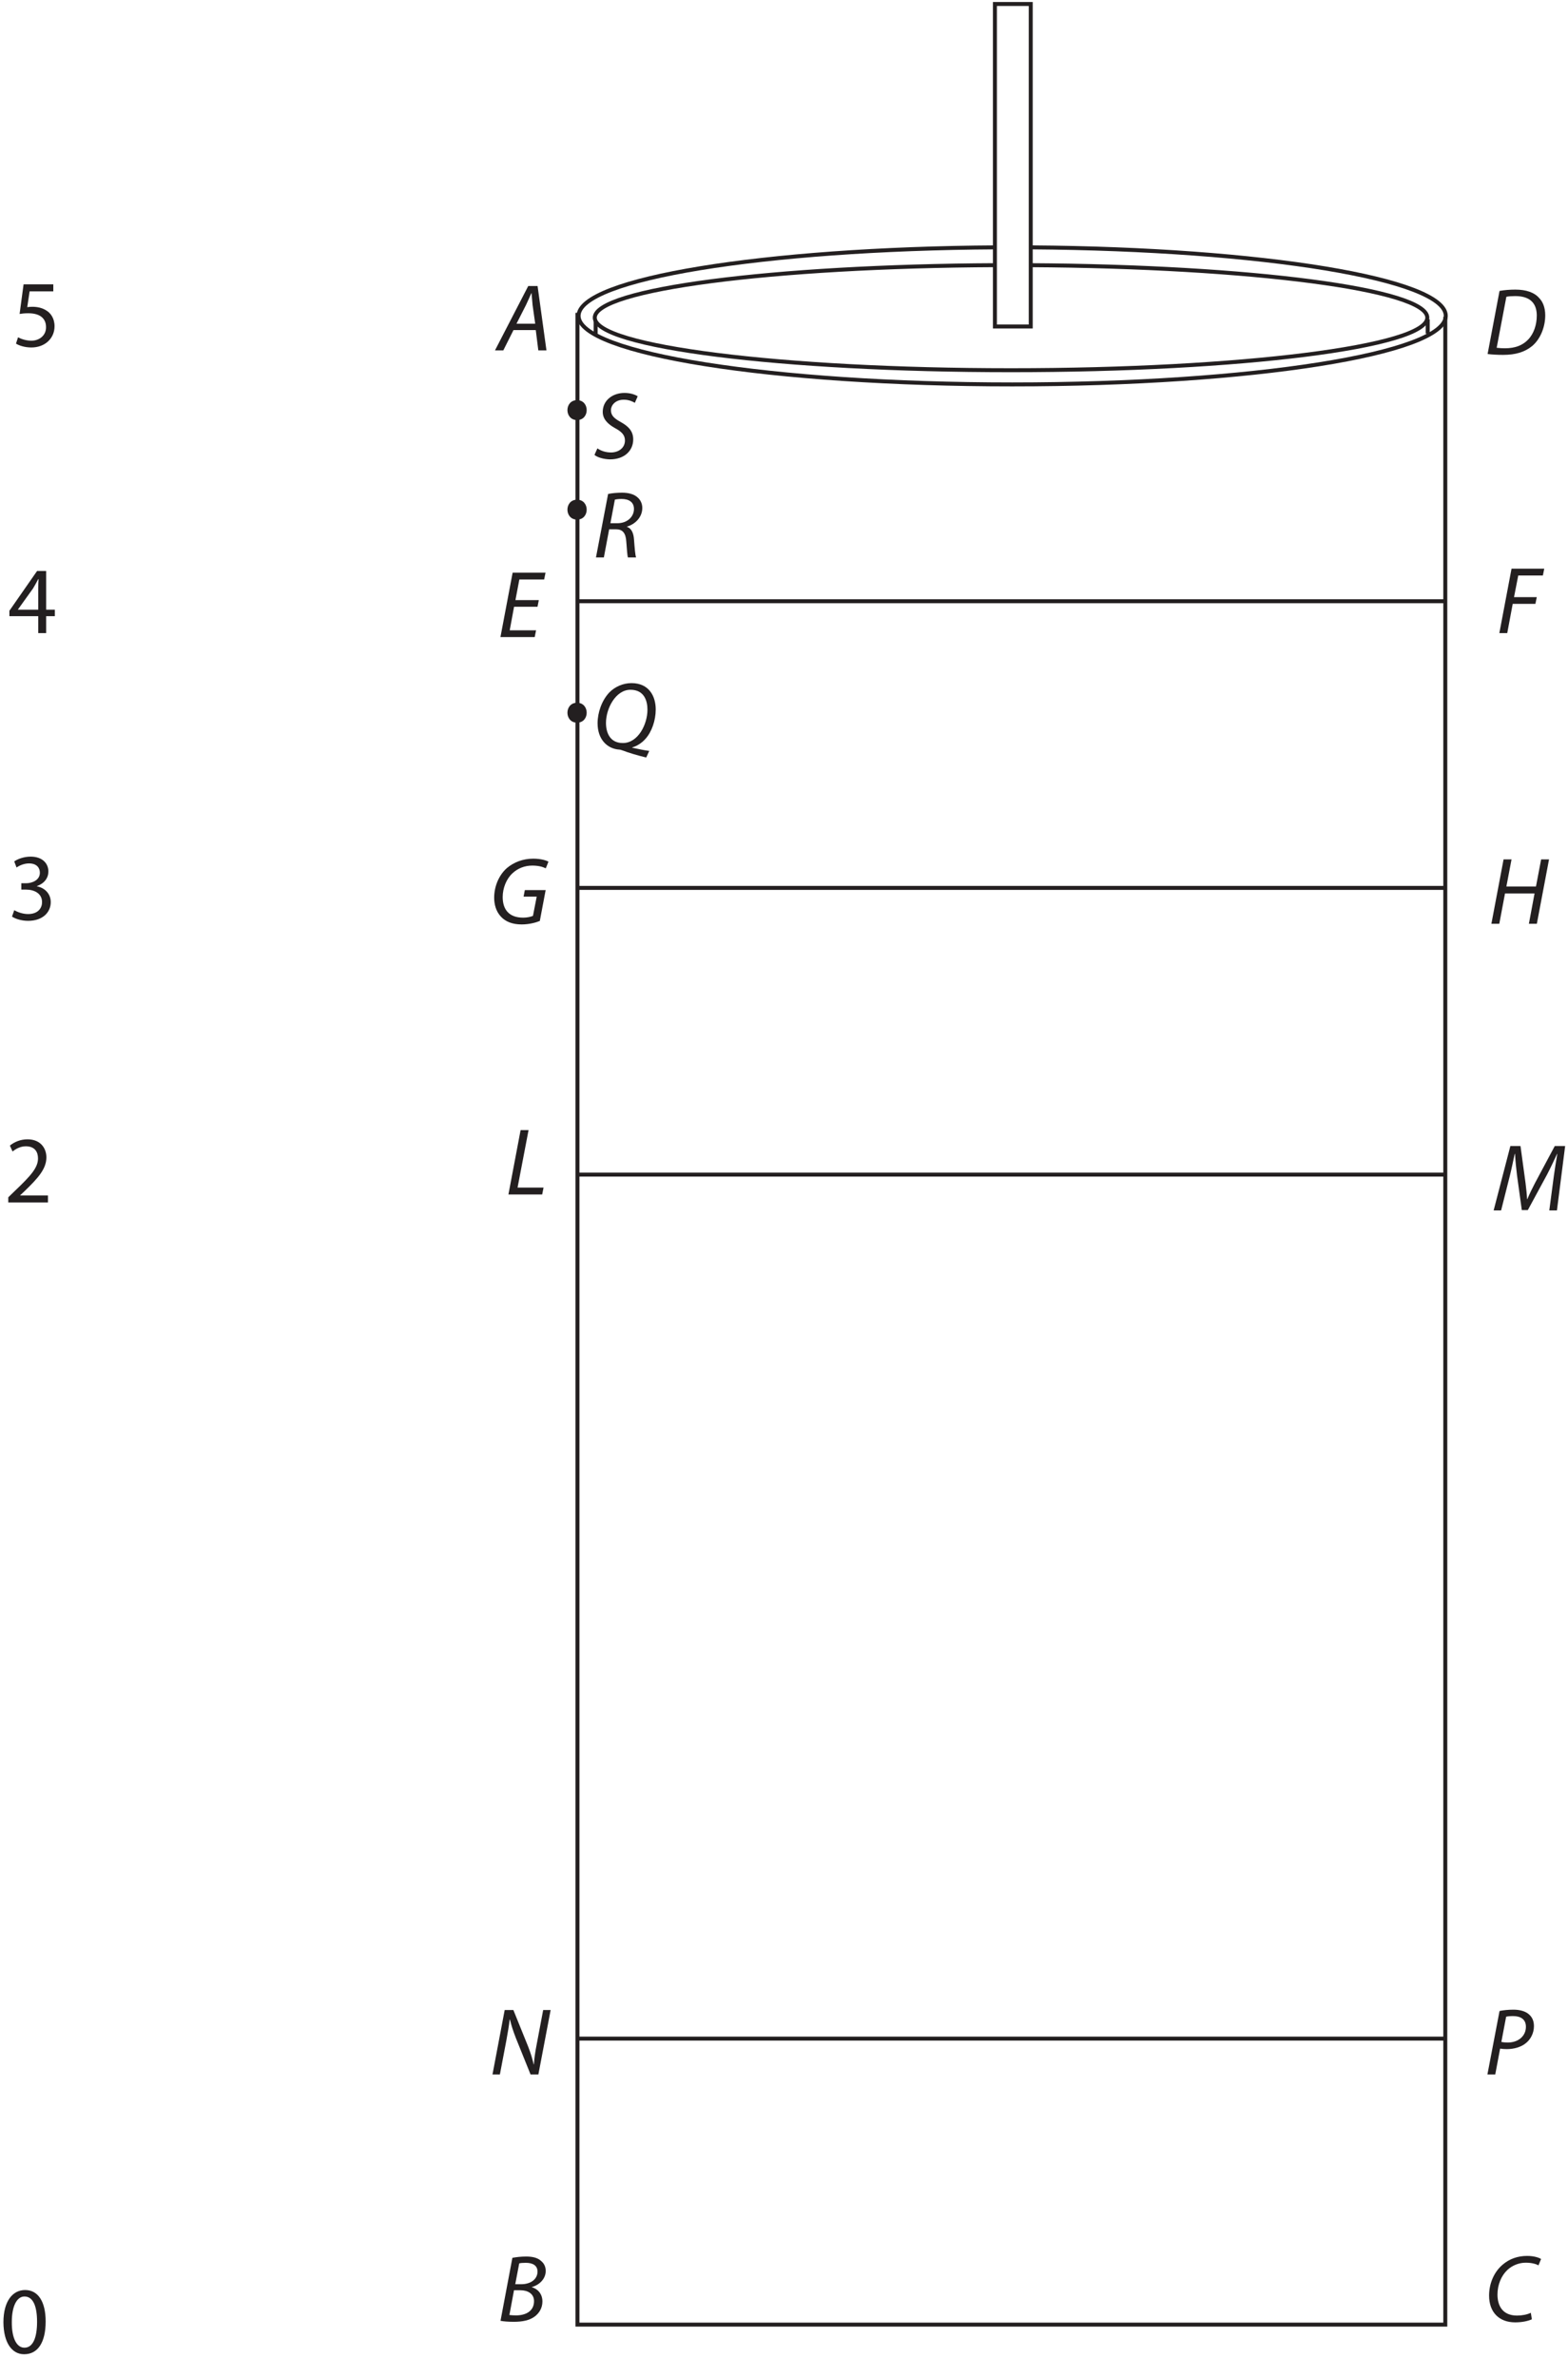 <?xml version="1.0" encoding="UTF-8"?>
<svg xmlns="http://www.w3.org/2000/svg" xmlns:xlink="http://www.w3.org/1999/xlink" width="394pt" height="597pt" viewBox="0 0 394 597" version="1.2">
<defs>
<g>
<symbol overflow="visible" id="glyph0-0">
<path style="stroke:none;" d=""/>
</symbol>
<symbol overflow="visible" id="glyph0-1">
<path style="stroke:none;" d="M 0.766 -0.125 C 1.516 0.031 2.734 0.125 4.109 0.125 C 6.281 0.125 8.062 -0.234 9.359 -1.203 C 10.422 -1.984 11.297 -3.281 11.297 -4.969 C 11.297 -6.906 10.109 -8.141 8.641 -8.562 L 8.641 -8.609 C 10.469 -9.094 12.125 -10.609 12.125 -12.641 C 12.125 -13.703 11.719 -14.547 10.938 -15.172 C 10.109 -15.938 8.875 -16.266 7.219 -16.266 C 5.906 -16.266 4.75 -16.125 3.75 -15.938 Z M 5.469 -14.547 C 5.781 -14.641 6.391 -14.688 7.125 -14.688 C 8.875 -14.688 10.062 -14.016 10.062 -12.484 C 10.062 -10.516 8.281 -9.312 5.953 -9.312 L 4.469 -9.312 Z M 4.156 -7.797 L 5.781 -7.797 C 7.578 -7.797 9.188 -6.953 9.188 -5.062 C 9.188 -2.469 6.984 -1.469 4.625 -1.484 C 4.078 -1.484 3.5 -1.516 3 -1.578 Z "/>
</symbol>
<symbol overflow="visible" id="glyph0-2">
<path style="stroke:none;" d="M 11.656 -2.141 C 10.781 -1.688 9.438 -1.438 8.203 -1.438 C 4.609 -1.438 3.281 -3.844 3.281 -6.719 C 3.281 -9.188 4.25 -11.469 5.766 -12.891 C 7.016 -14.062 8.719 -14.719 10.391 -14.719 C 11.828 -14.719 12.984 -14.406 13.578 -14.047 L 14.234 -15.641 C 13.797 -15.953 12.5 -16.422 10.734 -16.422 C 8.359 -16.422 6.281 -15.672 4.609 -14.25 C 2.406 -12.406 1.172 -9.5 1.172 -6.453 C 1.172 -2.328 3.641 0.266 7.734 0.266 C 9.547 0.266 11.016 -0.094 11.922 -0.5 Z "/>
</symbol>
<symbol overflow="visible" id="glyph0-3">
<path style="stroke:none;" d="M 2.609 0 L 4.219 -8.453 C 4.625 -10.656 4.891 -12.266 5.062 -13.781 L 5.141 -13.797 C 5.5 -12.266 5.859 -11.141 6.625 -9.141 L 10.312 0 L 12.281 0 L 15.359 -16.172 L 13.484 -16.172 L 11.859 -7.578 C 11.422 -5.328 11.25 -3.984 11.156 -2.516 L 11.109 -2.5 C 10.781 -3.891 10.422 -5.156 9.703 -7.016 L 6 -16.172 L 3.812 -16.172 L 0.75 0 Z "/>
</symbol>
<symbol overflow="visible" id="glyph0-4">
<path style="stroke:none;" d="M 0.75 0 L 2.719 0 L 3.938 -6.484 C 4.438 -6.406 4.969 -6.359 5.594 -6.359 C 7.422 -6.359 9.234 -6.859 10.484 -7.922 C 11.547 -8.781 12.438 -10.312 12.438 -12.125 C 12.438 -13.391 12.031 -14.328 11.25 -15.031 C 10.344 -15.891 8.859 -16.266 7.297 -16.266 C 5.969 -16.266 4.703 -16.125 3.797 -15.938 Z M 5.453 -14.5 C 5.812 -14.594 6.406 -14.656 7.203 -14.656 C 9.047 -14.656 10.422 -13.891 10.422 -11.969 C 10.422 -9.703 8.594 -8.016 5.859 -8.016 C 5.281 -8.016 4.828 -8.047 4.25 -8.156 Z "/>
</symbol>
<symbol overflow="visible" id="glyph0-5">
<path style="stroke:none;" d="M 0.75 0 L 9.234 0 L 9.578 -1.734 L 3.047 -1.734 L 5.812 -16.172 L 3.812 -16.172 Z "/>
</symbol>
<symbol overflow="visible" id="glyph0-6">
<path style="stroke:none;" d="M 14.109 -8.453 L 8.875 -8.453 L 8.562 -6.812 L 11.859 -6.812 L 10.922 -1.984 C 10.344 -1.734 9.438 -1.531 8.469 -1.531 C 4.875 -1.531 3.312 -3.594 3.312 -6.719 C 3.312 -8.906 4.219 -11.234 5.734 -12.641 C 7.078 -13.922 8.828 -14.609 10.75 -14.609 C 12.219 -14.609 13.312 -14.328 14.141 -13.922 L 14.812 -15.594 C 14.297 -15.891 12.953 -16.344 10.984 -16.344 C 8.406 -16.344 6.078 -15.453 4.312 -13.938 C 2.25 -12.078 1.172 -9.234 1.172 -6.547 C 1.172 -4.969 1.578 -3.188 2.812 -1.844 C 4.031 -0.484 5.812 0.172 8.094 0.172 C 9.984 0.172 11.719 -0.312 12.641 -0.703 Z "/>
</symbol>
<symbol overflow="visible" id="glyph0-7">
<path style="stroke:none;" d="M 10.391 -9.281 L 4.516 -9.281 L 5.5 -14.469 L 11.734 -14.469 L 12.078 -16.172 L 3.812 -16.172 L 0.75 0 L 9.359 0 L 9.703 -1.703 L 3.078 -1.703 L 4.172 -7.609 L 10.062 -7.609 Z "/>
</symbol>
<symbol overflow="visible" id="glyph0-8">
<path style="stroke:none;" d="M 9.625 -5.109 L 10.266 0 L 12.312 0 L 10.078 -16.172 L 7.734 -16.172 L -0.625 0 L 1.469 0 L 4.031 -5.109 Z M 4.781 -6.703 L 7.172 -11.406 C 7.656 -12.391 8.062 -13.391 8.5 -14.359 L 8.562 -14.359 C 8.641 -13.422 8.766 -12.219 8.828 -11.375 L 9.484 -6.703 Z "/>
</symbol>
<symbol overflow="visible" id="glyph0-9">
<path style="stroke:none;" d="M 0.797 -0.094 C 1.828 0.047 3.281 0.125 4.703 0.125 C 7.828 0.125 10.172 -0.578 12.047 -2.141 C 14.109 -3.906 15.281 -6.938 15.281 -9.812 C 15.281 -11.812 14.641 -13.266 13.75 -14.156 C 12.578 -15.531 10.516 -16.266 7.781 -16.266 C 6.391 -16.266 5.047 -16.156 3.797 -15.938 Z M 5.516 -14.469 C 6.094 -14.594 7.016 -14.641 7.75 -14.641 C 11.766 -14.641 13.156 -12.547 13.156 -9.75 C 13.156 -7.438 12.406 -5.156 10.938 -3.672 C 9.594 -2.281 7.734 -1.531 5.156 -1.531 C 4.562 -1.531 3.797 -1.562 3.078 -1.656 Z "/>
</symbol>
<symbol overflow="visible" id="glyph0-10">
<path style="stroke:none;" d="M 0.75 0 L 2.734 0 L 4.109 -7.344 L 9.812 -7.344 L 10.156 -9.031 L 4.438 -9.031 L 5.5 -14.469 L 11.688 -14.469 L 12.031 -16.172 L 3.812 -16.172 Z "/>
</symbol>
<symbol overflow="visible" id="glyph0-11">
<path style="stroke:none;" d="M 3.812 -16.172 L 0.75 0 L 2.734 0 L 4.172 -7.609 L 11.594 -7.609 L 10.172 0 L 12.172 0 L 15.234 -16.172 L 13.25 -16.172 L 11.953 -9.359 L 4.516 -9.359 L 5.812 -16.172 Z "/>
</symbol>
<symbol overflow="visible" id="glyph0-12">
<path style="stroke:none;" d="M 16.219 0 L 18.281 -16.172 L 15.672 -16.172 L 10.688 -6.844 C 9.984 -5.5 9.281 -4.062 8.781 -2.828 L 8.719 -2.828 C 8.656 -4.062 8.5 -5.516 8.328 -6.891 L 7.062 -16.172 L 4.516 -16.172 L 0.312 0 L 2.188 0 L 4.391 -8.734 C 4.781 -10.266 5.281 -12.719 5.609 -14.203 L 5.688 -14.203 C 5.781 -12.547 5.953 -10.688 6.188 -8.812 L 7.391 -0.094 L 8.906 -0.094 L 13.734 -9 C 14.594 -10.656 15.5 -12.578 16.25 -14.203 L 16.312 -14.203 C 16.031 -12.641 15.672 -10.266 15.453 -8.734 L 14.297 0 Z "/>
</symbol>
<symbol overflow="visible" id="glyph0-13">
<path style="stroke:none;" d="M 0.281 -0.859 C 0.953 -0.266 2.547 0.234 4.172 0.266 C 7.828 0.266 10.016 -1.938 10.016 -4.75 C 10.016 -6.719 8.922 -7.984 6.938 -9.078 C 5.234 -10.016 4.422 -10.75 4.422 -12.078 C 4.422 -13.391 5.609 -14.719 7.625 -14.719 C 8.906 -14.734 9.906 -14.25 10.422 -13.938 L 11.141 -15.578 C 10.578 -15.953 9.406 -16.422 7.828 -16.422 C 4.844 -16.422 2.359 -14.562 2.359 -11.656 C 2.359 -9.938 3.5 -8.641 5.562 -7.516 C 7.266 -6.594 7.938 -5.719 7.938 -4.484 C 7.938 -2.547 6.266 -1.469 4.438 -1.469 C 3.094 -1.469 1.875 -1.891 1.016 -2.5 Z "/>
</symbol>
<symbol overflow="visible" id="glyph0-14">
<path style="stroke:none;" d="M 0.75 0 L 2.734 0 L 4.062 -7.062 L 5.828 -7.062 C 7.438 -7.062 8.25 -6.141 8.375 -3.906 C 8.5 -2.047 8.656 -0.344 8.766 0 L 10.828 0 C 10.609 -0.641 10.484 -2.203 10.312 -4.469 C 10.203 -6.125 9.672 -7.312 8.516 -7.703 L 8.547 -7.75 C 10.578 -8.328 12.391 -10.078 12.391 -12.438 C 12.391 -13.531 11.922 -14.469 11.188 -15.094 C 10.312 -15.891 8.922 -16.266 7.312 -16.266 C 6.125 -16.266 4.781 -16.156 3.797 -15.938 Z M 5.5 -14.516 C 5.875 -14.609 6.391 -14.688 7.172 -14.688 C 9 -14.688 10.297 -13.922 10.297 -12.172 C 10.297 -10.25 8.656 -8.594 6.141 -8.594 L 4.375 -8.594 Z "/>
</symbol>
<symbol overflow="visible" id="glyph0-15">
<path style="stroke:none;" d="M 14.141 0.594 C 12.766 0.406 11.25 0.094 9.844 -0.219 L 9.844 -0.281 C 10.984 -0.594 12.266 -1.391 13.156 -2.406 C 14.766 -4.156 15.766 -7.078 15.766 -9.812 C 15.766 -13.172 14.062 -16.438 9.672 -16.438 C 7.562 -16.438 5.5 -15.531 4.078 -14.062 C 2.234 -12.094 1.156 -9.094 1.156 -6.344 C 1.156 -2.297 3.594 0.078 6.641 0.266 C 6.797 0.266 7.016 0.312 7.75 0.578 C 8.609 0.938 11.25 1.75 13.375 2.25 Z M 7.484 -1.391 C 4.375 -1.391 3.266 -3.844 3.266 -6.438 C 3.266 -10.109 5.734 -14.766 9.406 -14.766 C 12.953 -14.766 13.688 -11.875 13.688 -9.766 C 13.688 -6.078 11.328 -1.391 7.516 -1.391 Z "/>
</symbol>
<symbol overflow="visible" id="glyph1-0">
<path style="stroke:none;" d=""/>
</symbol>
<symbol overflow="visible" id="glyph1-1">
<path style="stroke:none;" d="M 6.078 0.266 C 9.484 0.266 11.469 -2.656 11.469 -7.969 C 11.469 -12.938 9.578 -15.859 6.312 -15.859 C 3.141 -15.859 0.859 -13.016 0.859 -7.75 C 0.906 -2.594 3 0.266 6.047 0.266 Z M 6.125 -1.375 C 4.172 -1.375 2.922 -3.812 2.969 -7.875 C 2.969 -11.781 4.219 -14.234 6.141 -14.234 C 8.359 -14.234 9.312 -11.719 9.312 -7.875 C 9.312 -3.891 8.281 -1.375 6.141 -1.375 Z "/>
</symbol>
<symbol overflow="visible" id="glyph1-2">
<path style="stroke:none;" d="M 11.047 0 L 11.047 -1.75 L 4.062 -1.75 L 4.062 -1.797 L 5.281 -2.953 C 8.562 -6.125 10.656 -8.453 10.656 -11.328 C 10.656 -13.562 9.234 -15.859 5.906 -15.859 C 4.109 -15.859 2.547 -15.172 1.484 -14.281 L 2.156 -12.797 C 2.875 -13.391 4.062 -14.109 5.469 -14.109 C 7.797 -14.109 8.547 -12.641 8.547 -11.062 C 8.547 -8.719 6.719 -6.703 2.734 -2.906 L 1.078 -1.297 L 1.078 0 Z "/>
</symbol>
<symbol overflow="visible" id="glyph1-3">
<path style="stroke:none;" d="M 1.016 -0.797 C 1.781 -0.281 3.312 0.266 5.062 0.266 C 8.781 0.266 10.75 -1.922 10.75 -4.422 C 10.75 -6.594 9.188 -8.047 7.266 -8.406 L 7.266 -8.453 C 9.172 -9.141 10.156 -10.516 10.156 -12.141 C 10.156 -14.047 8.766 -15.859 5.688 -15.859 C 4.016 -15.859 2.422 -15.266 1.578 -14.656 L 2.156 -13.125 C 2.828 -13.609 4.031 -14.156 5.281 -14.156 C 7.219 -14.156 8.016 -13.062 8.016 -11.812 C 8.016 -9.953 6.078 -9.172 4.531 -9.172 L 3.359 -9.172 L 3.359 -7.578 L 4.531 -7.578 C 6.578 -7.578 8.547 -6.641 8.562 -4.469 C 8.594 -3.141 7.734 -1.438 5.047 -1.438 C 3.547 -1.438 2.188 -2.047 1.578 -2.406 Z "/>
</symbol>
<symbol overflow="visible" id="glyph1-4">
<path style="stroke:none;" d="M 9.594 0 L 9.594 -4.25 L 11.781 -4.25 L 11.781 -5.875 L 9.594 -5.875 L 9.594 -15.594 L 7.312 -15.594 L 0.359 -5.609 L 0.359 -4.25 L 7.609 -4.25 L 7.609 0 Z M 2.5 -5.875 L 2.5 -5.922 L 6.312 -11.234 C 6.75 -11.969 7.125 -12.641 7.609 -13.562 L 7.688 -13.562 C 7.625 -12.75 7.609 -11.922 7.609 -11.109 L 7.609 -5.875 Z "/>
</symbol>
<symbol overflow="visible" id="glyph1-5">
<path style="stroke:none;" d="M 10.391 -15.594 L 2.922 -15.594 L 1.922 -8.156 C 2.5 -8.25 3.188 -8.328 4.109 -8.328 C 7.203 -8.328 8.562 -6.906 8.562 -4.844 C 8.594 -2.734 6.859 -1.438 4.891 -1.438 C 3.453 -1.438 2.188 -1.922 1.531 -2.297 L 1.016 -0.703 C 1.781 -0.219 3.188 0.266 4.891 0.266 C 8.281 0.266 10.703 -2.016 10.703 -5.062 C 10.703 -7.078 9.703 -8.453 8.469 -9.125 C 7.516 -9.703 6.344 -9.953 5.109 -9.953 C 4.531 -9.953 4.203 -9.906 3.844 -9.859 L 4.438 -13.828 L 10.391 -13.828 Z "/>
</symbol>
</g>
<clipPath id="clip1">
  <path d="M 143 0.5 L 365 0.5 L 365 99 L 143 99 Z "/>
</clipPath>
</defs>
<g id="surface1">
<path style="fill:none;stroke-width:1;stroke-linecap:butt;stroke-linejoin:miter;stroke:rgb(13.73%,12.16%,12.549%);stroke-opacity:1;stroke-miterlimit:4;" d="M 145.098 518.434 L 145.098 13.168 L 363.168 13.168 L 363.168 517.434 M 145 85 L 363 85 M 145 302 L 363 302 M 145 374 L 363 374 M 145 446 L 363 446 " transform="matrix(1,0,0,-1,0,597)"/>
<path style=" stroke:none;fill-rule:nonzero;fill:rgb(13.73%,12.16%,12.549%);fill-opacity:1;" d="M 145 130.5 C 148.227 130.5 148.227 125.5 145 125.5 C 141.777 125.5 141.777 130.5 145 130.5 "/>
<path style=" stroke:none;fill-rule:nonzero;fill:rgb(13.73%,12.16%,12.549%);fill-opacity:1;" d="M 145 105.5 C 148.227 105.5 148.227 100.5 145 100.5 C 141.777 100.5 141.777 105.5 145 105.5 "/>
<g clip-path="url(#clip1)" clip-rule="nonzero">
<path style="fill:none;stroke-width:1;stroke-linecap:butt;stroke-linejoin:miter;stroke:rgb(13.73%,12.16%,12.549%);stroke-opacity:1;stroke-miterlimit:4;" d="M 258.801 530.398 C 314.363 530.082 358.645 524.301 358.645 517.215 C 358.645 509.93 311.816 504.02 254.047 504.02 C 196.281 504.02 149.453 509.93 149.453 517.215 C 149.453 524.34 194.195 530.145 250.164 530.402 M 250 515 L 259 515 L 259 596 L 250 596 Z " transform="matrix(1,0,0,-1,0,597)"/>
</g>
<path style=" stroke:none;fill-rule:nonzero;fill:rgb(13.73%,12.16%,12.549%);fill-opacity:1;" d="M 145 181.5 C 148.227 181.5 148.227 176.5 145 176.5 C 141.777 176.5 141.777 181.5 145 181.5 "/>
<path style="fill:none;stroke-width:1;stroke-linecap:butt;stroke-linejoin:miter;stroke:rgb(13.73%,12.16%,12.549%);stroke-opacity:1;stroke-miterlimit:4;" d="M 259.289 534.871 C 317.16 534.461 363.285 526.918 363.285 517.672 C 363.285 508.164 314.508 500.453 254.336 500.453 C 194.16 500.453 145.383 508.164 145.383 517.672 C 145.383 526.965 191.988 534.539 250.285 534.875 M 149.668 516.332 L 149.668 512.75 M 358.75 516.789 L 358.75 513.207 " transform="matrix(1,0,0,-1,0,597)"/>
<g style="fill:rgb(13.73%,12.16%,12.549%);fill-opacity:1;">
  <use xlink:href="#glyph0-1" x="125" y="583"/>
</g>
<g style="fill:rgb(13.73%,12.16%,12.549%);fill-opacity:1;">
  <use xlink:href="#glyph0-2" x="372.999" y="583"/>
</g>
<g style="fill:rgb(13.73%,12.16%,12.549%);fill-opacity:1;">
  <use xlink:href="#glyph0-3" x="123.001" y="521.001"/>
</g>
<g style="fill:rgb(13.73%,12.16%,12.549%);fill-opacity:1;">
  <use xlink:href="#glyph0-4" x="373.002" y="521.001"/>
</g>
<g style="fill:rgb(13.73%,12.16%,12.549%);fill-opacity:1;">
  <use xlink:href="#glyph0-5" x="127.002" y="300.002"/>
</g>
<g style="fill:rgb(13.73%,12.16%,12.549%);fill-opacity:1;">
  <use xlink:href="#glyph0-6" x="123.001" y="232.002"/>
</g>
<g style="fill:rgb(13.73%,12.16%,12.549%);fill-opacity:1;">
  <use xlink:href="#glyph0-7" x="125" y="160.002"/>
</g>
<g style="fill:rgb(13.73%,12.16%,12.549%);fill-opacity:1;">
  <use xlink:href="#glyph0-8" x="125" y="88.002"/>
</g>
<g style="fill:rgb(13.73%,12.16%,12.549%);fill-opacity:1;">
  <use xlink:href="#glyph0-9" x="372.999" y="89.003"/>
</g>
<g style="fill:rgb(13.73%,12.16%,12.549%);fill-opacity:1;">
  <use xlink:href="#glyph0-10" x="375.999" y="159.004"/>
</g>
<g style="fill:rgb(13.73%,12.16%,12.549%);fill-opacity:1;">
  <use xlink:href="#glyph0-11" x="374" y="232.005"/>
</g>
<g style="fill:rgb(13.73%,12.16%,12.549%);fill-opacity:1;">
  <use xlink:href="#glyph0-12" x="375.001" y="304.005"/>
</g>
<g style="fill:rgb(13.73%,12.16%,12.549%);fill-opacity:1;">
  <use xlink:href="#glyph1-1" x="0.001" y="591.004"/>
</g>
<g style="fill:rgb(13.73%,12.16%,12.549%);fill-opacity:1;">
  <use xlink:href="#glyph1-2" x="1.002" y="302.003"/>
</g>
<g style="fill:rgb(13.73%,12.16%,12.549%);fill-opacity:1;">
  <use xlink:href="#glyph1-3" x="2.002" y="231.004"/>
</g>
<g style="fill:rgb(13.73%,12.16%,12.549%);fill-opacity:1;">
  <use xlink:href="#glyph1-4" x="2.002" y="159.004"/>
</g>
<g style="fill:rgb(13.73%,12.16%,12.549%);fill-opacity:1;">
  <use xlink:href="#glyph1-5" x="3.003" y="87.004"/>
</g>
<g style="fill:rgb(13.73%,12.16%,12.549%);fill-opacity:1;">
  <use xlink:href="#glyph0-13" x="149.096" y="115.108"/>
</g>
<g style="fill:rgb(13.73%,12.16%,12.549%);fill-opacity:1;">
  <use xlink:href="#glyph0-14" x="149.002" y="140.003"/>
</g>
<g style="fill:rgb(13.73%,12.16%,12.549%);fill-opacity:1;">
  <use xlink:href="#glyph0-15" x="149.002" y="188.003"/>
</g>
</g>
</svg>
